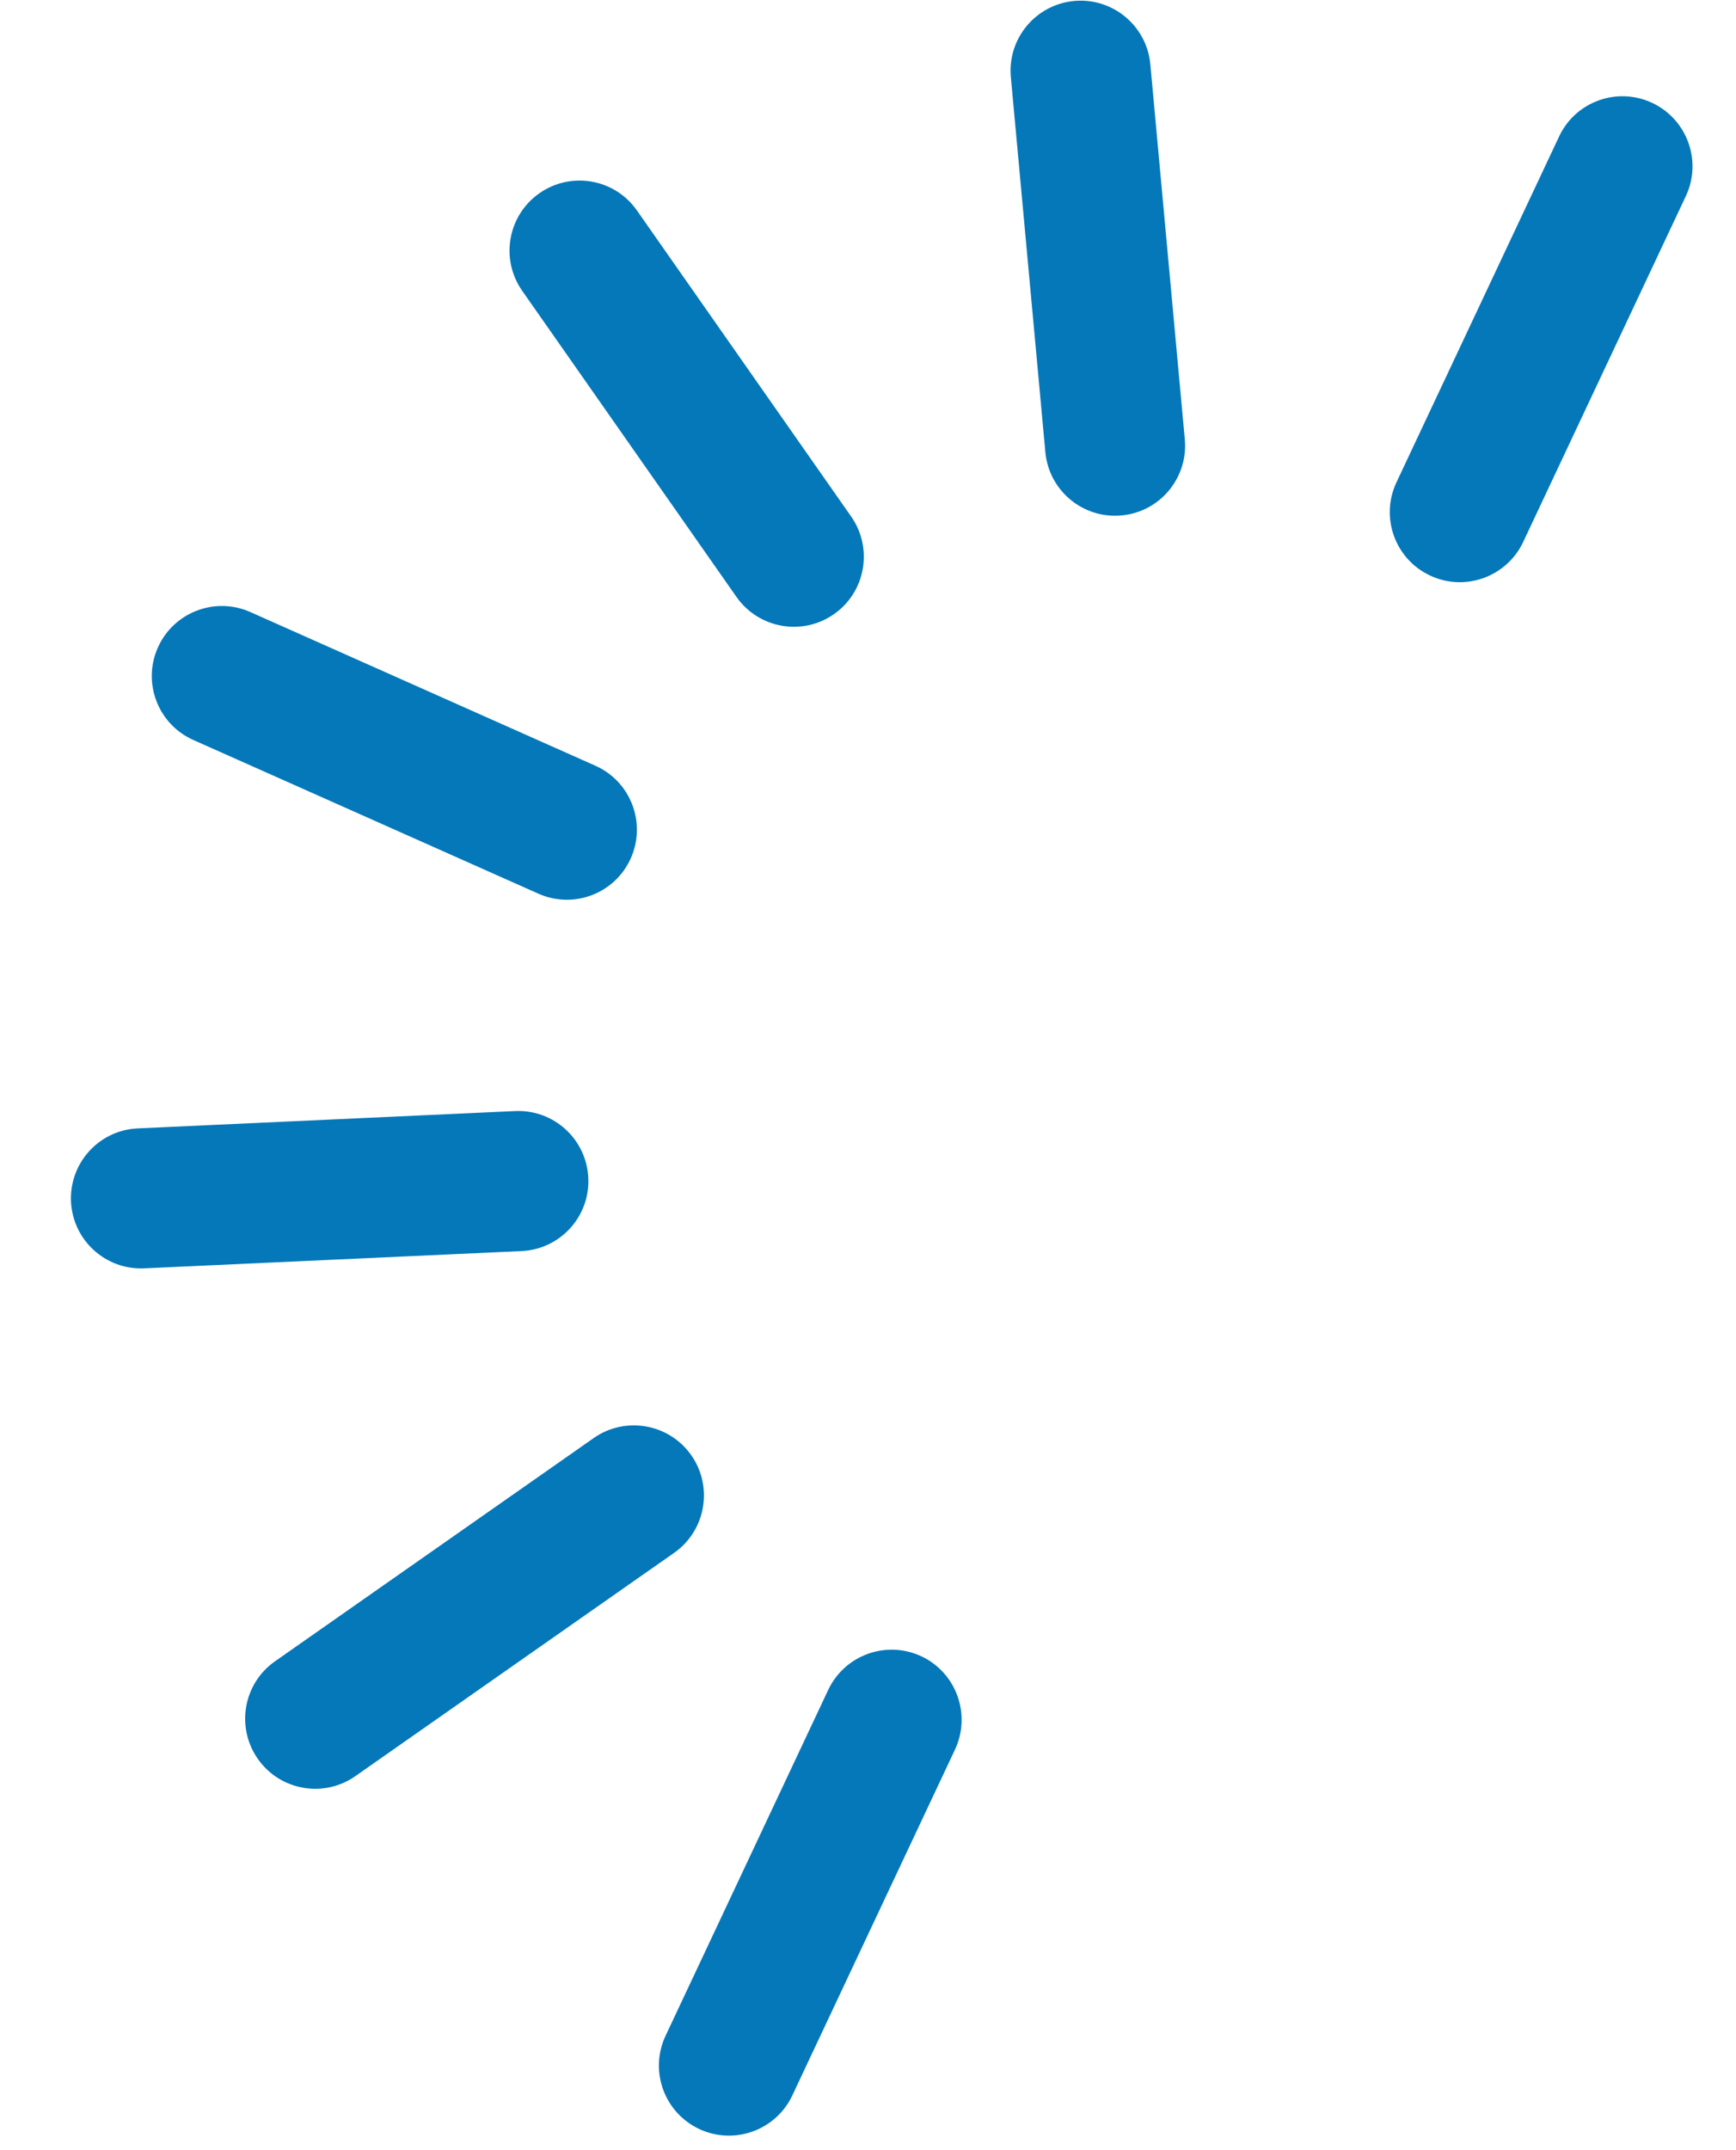 <?xml version="1.0" encoding="UTF-8"?>
<svg width="21px" height="26px" viewBox="0 0 21 26" version="1.1" xmlns="http://www.w3.org/2000/svg" xmlns:xlink="http://www.w3.org/1999/xlink">
    <!-- Generator: Sketch 53.2 (72643) - https://sketchapp.com -->
    <title>Group</title>
    <desc>Created with Sketch.</desc>
    <g id="Page-1" stroke="none" stroke-width="1" fill="none" fill-rule="evenodd">
        <g id="a" transform="translate(-726, -635)" fill="#0478B9" fill-rule="nonzero">
            <g id="Group-2" transform="translate(755.409, 651.531) rotate(-35) translate(-755.409, -651.531) translate(730.909, 626.531)">
                <g id="Group">
                    <path d="M21.226,10.527 C20.82,10.759 20.302,10.619 20.07,10.213 C19.837,9.807 19.978,9.289 20.384,9.057 L24.394,6.76 C24.8,6.527 25.317,6.668 25.55,7.074 C25.782,7.48 25.642,7.998 25.236,8.23 L21.226,10.527 Z" id="Line-3"></path>
                    <path d="M3.21,20.843 C2.804,21.076 2.286,20.935 2.053,20.529 C1.821,20.123 1.961,19.606 2.367,19.373 L6.377,17.076 C6.783,16.844 7.301,16.984 7.534,17.39 C7.766,17.796 7.625,18.314 7.219,18.547 L3.21,20.843 Z" id="Line-3-Copy"></path>
                    <path d="M1.094,14.649 C0.626,14.649 0.247,14.269 0.247,13.802 C0.247,13.334 0.626,12.954 1.094,12.954 L5.801,12.954 C6.268,12.954 6.648,13.334 6.648,13.802 C6.648,14.269 6.268,14.649 5.801,14.649 L1.094,14.649 Z" id="Line-3-Copy-2"></path>
                    <path d="M2.523,8.154 C2.128,7.903 2.011,7.38 2.261,6.985 C2.512,6.59 3.035,6.472 3.43,6.723 L7.29,9.17 C7.685,9.421 7.802,9.944 7.551,10.34 C7.301,10.735 6.777,10.852 6.382,10.601 L2.523,8.154 Z" id="Line-3-Copy-3"></path>
                    <path d="M6.675,3.262 C6.434,2.861 6.563,2.341 6.964,2.1 C7.365,1.859 7.886,1.989 8.127,2.39 L10.48,6.306 C10.721,6.707 10.591,7.227 10.19,7.468 C9.789,7.709 9.269,7.579 9.028,7.178 L6.675,3.262 Z" id="Line-3-Copy-4"></path>
                    <path d="M13.049,1.094 C13.049,0.626 13.428,0.247 13.896,0.247 C14.364,0.247 14.743,0.626 14.743,1.094 L14.743,5.612 C14.743,6.08 14.364,6.46 13.896,6.46 C13.428,6.46 13.049,6.08 13.049,5.612 L13.049,1.094 Z" id="Line-3-Copy-5"></path>
                    <path d="M19.373,2.368 C19.605,1.962 20.122,1.821 20.529,2.053 C20.935,2.285 21.076,2.803 20.844,3.209 L18.585,7.162 C18.353,7.568 17.835,7.71 17.429,7.477 C17.023,7.245 16.882,6.728 17.114,6.322 L19.373,2.368 Z" id="Line-3-Copy-6"></path>
                </g>
            </g>
        </g>
    </g>
</svg>